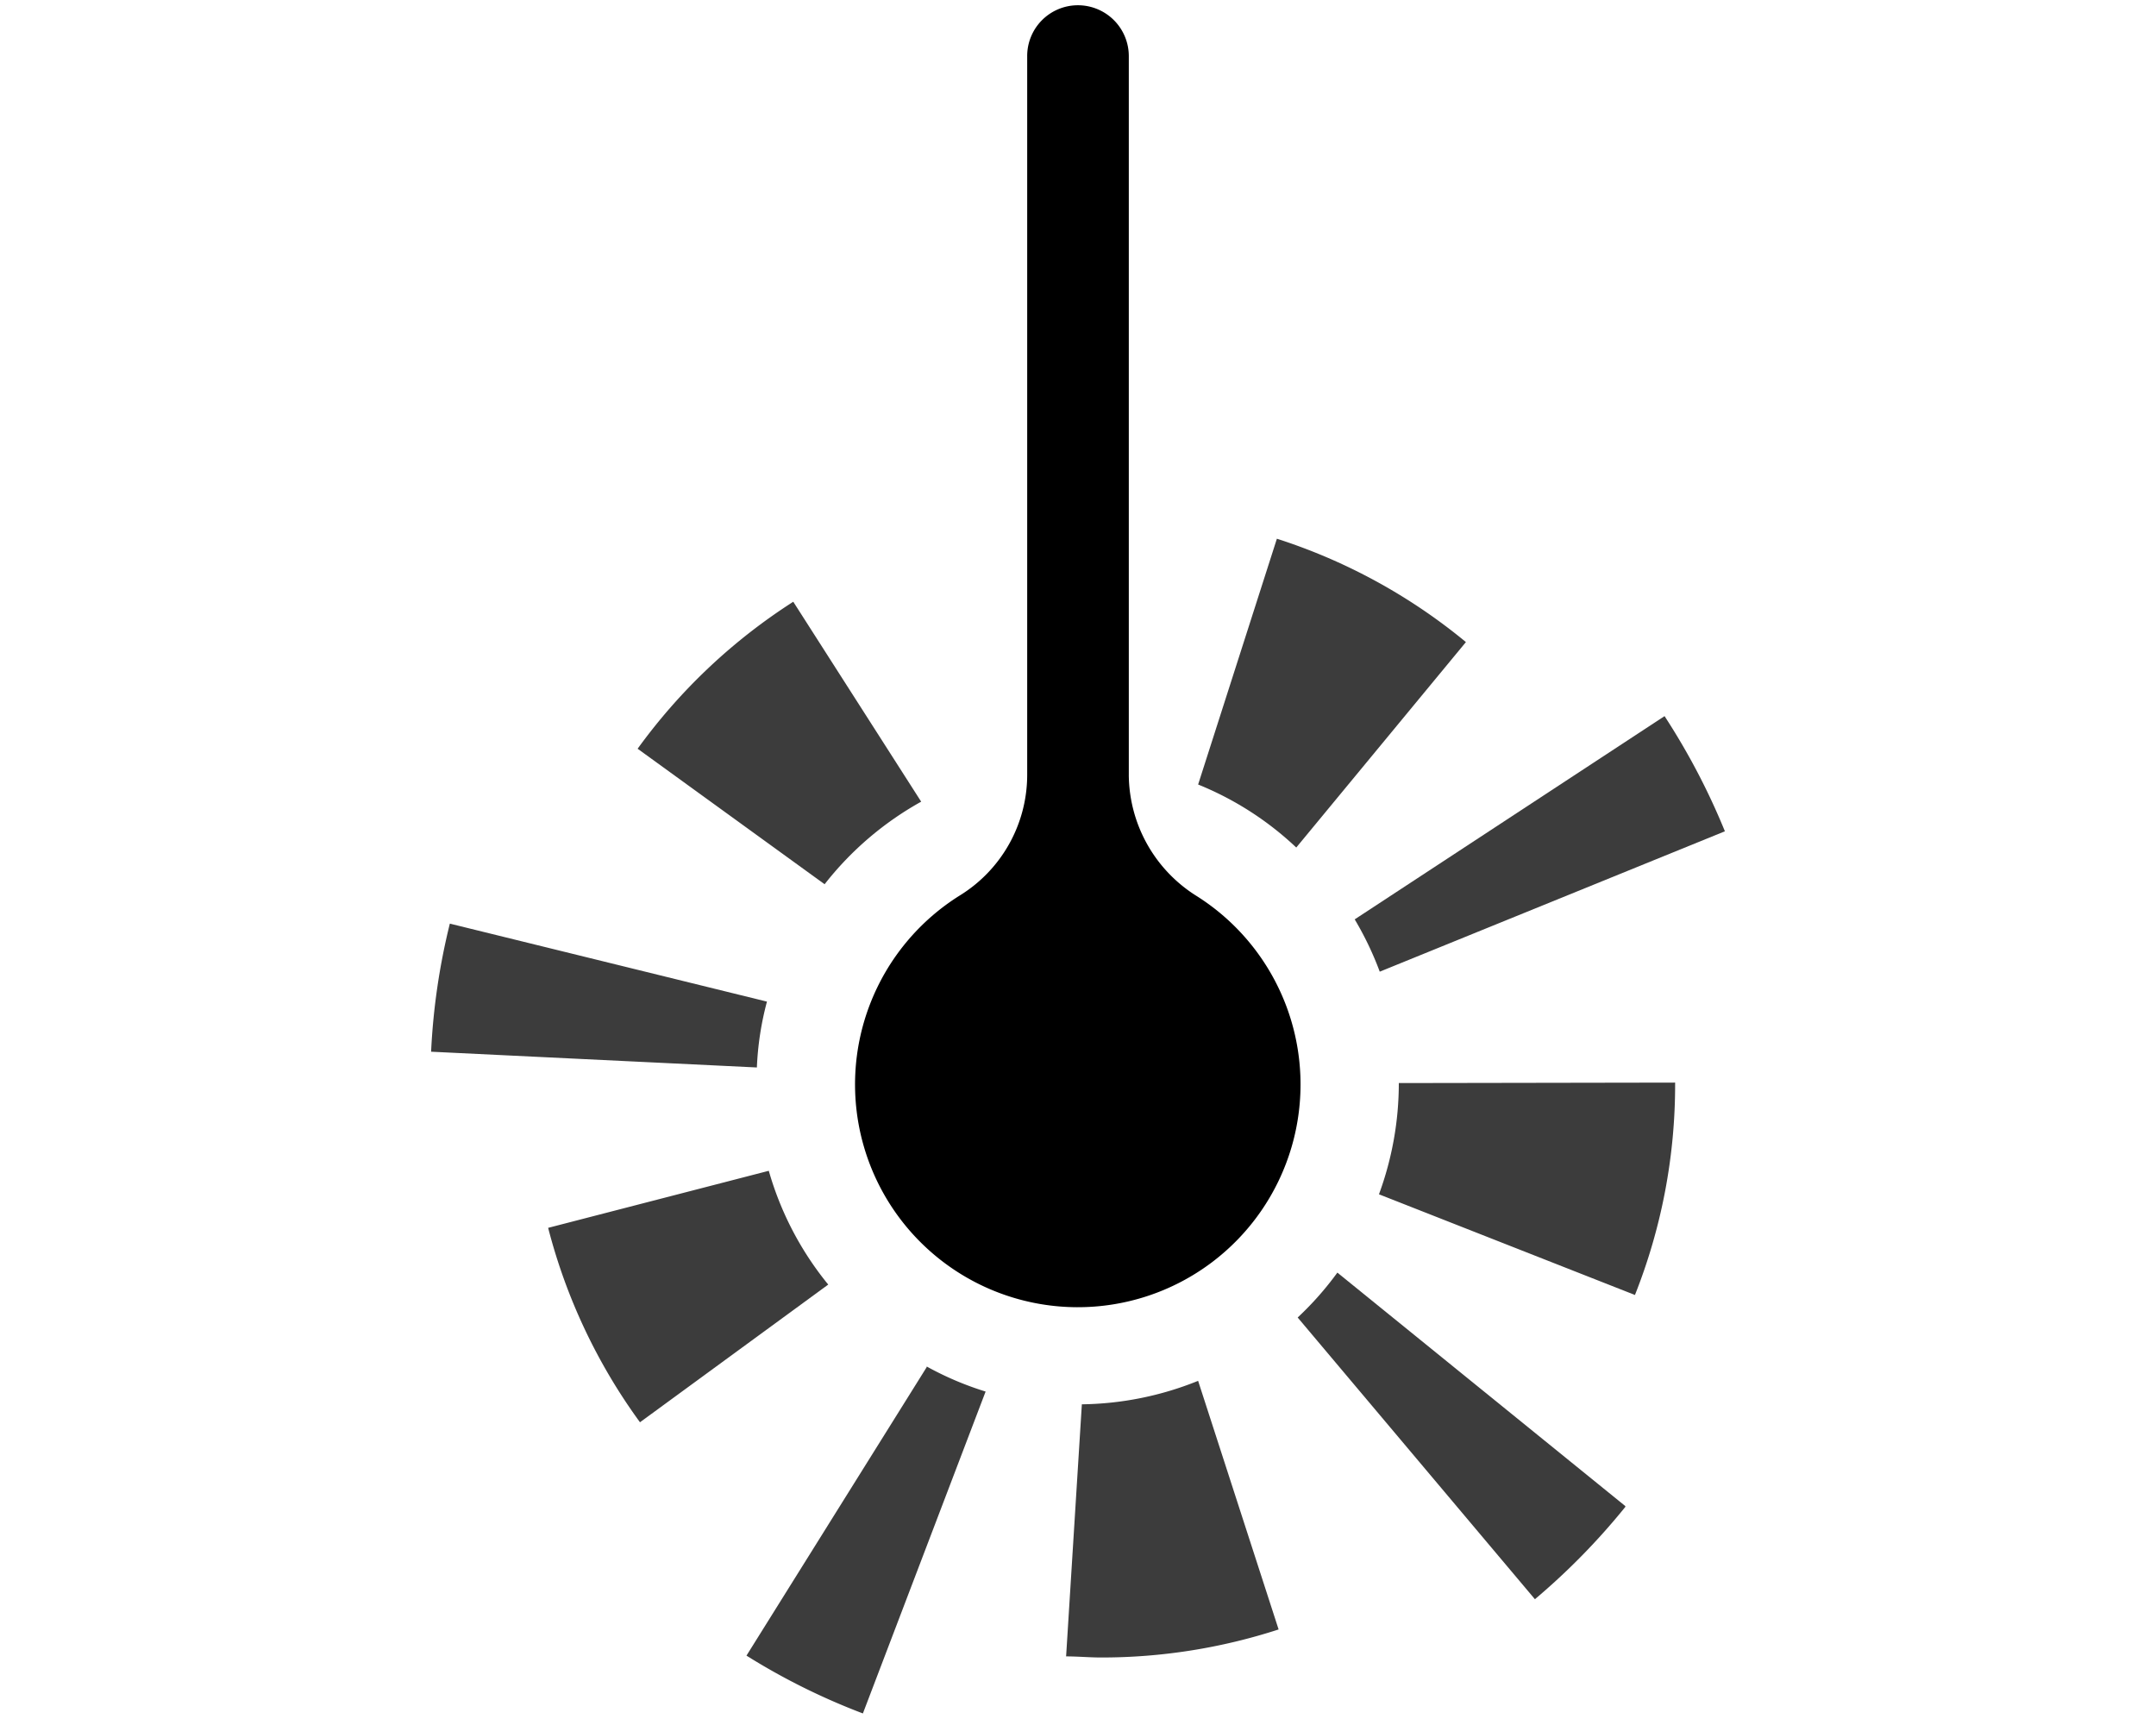 <?xml version="1.0" encoding="UTF-8" standalone="no"?>
<svg
   id="Layer_1"
   data-name="Layer 1"
   viewBox="0 0 223.26 177.95"
   version="1.1"
   sodipodi:docname="SVG.svg"
   inkscape:version="1.1.1 (3bf5ae0d25, 2021-09-20)"
   xmlns:inkscape="http://www.inkscape.org/namespaces/inkscape"
   xmlns:sodipodi="http://sodipodi.sourceforge.net/DTD/sodipodi-0.dtd"
   xmlns="http://www.w3.org/2000/svg"
   xmlns:svg="http://www.w3.org/2000/svg">
  <sodipodi:namedview
     id="namedview41"
     pagecolor="#ffffff"
     bordercolor="#666666"
     borderopacity="1.0"
     inkscape:pageshadow="2"
     inkscape:pageopacity="0.0"
     inkscape:pagecheckerboard="0"
     showgrid="false"
     inkscape:zoom="4.6754707"
     inkscape:cx="111.53957"
     inkscape:cy="54.860786"
     inkscape:window-width="1920"
     inkscape:window-height="1017"
     inkscape:window-x="-8"
     inkscape:window-y="-8"
     inkscape:window-maximized="1"
     inkscape:current-layer="Layer_1" />
  <defs
     id="defs4">
    <style
       id="style2">.cls-1{fill:#3c3c3c;}</style>
  </defs>
  <path
     d="M 116.891,80.248 V 5.813 a 5.269,5.269 0 0 0 -5.269,-5.269 v 0 A 5.253,5.253 0 0 0 106.369,5.813 v 74.435 a 14.681,14.681 0 0 1 -6.917,12.43 23.066,23.066 0 1 0 24.469,0.098 14.91,14.91 0 0 1 -7.031,-12.528 z"
     id="path34"
     style="stroke-width:1.631" />
  <path
     class="cls-1"
     d="m 132.225,55.779 -8.156,25.448 a 32.625,32.625 0 0 1 10.163,6.525 L 151.8,66.48 A 59.068,59.068 0 0 0 132.225,55.779 Z M 82.145,62.304 A 59.427,59.427 0 0 0 66.028,77.523 l 19.363,14.029 a 33.131,33.131 0 0 1 10,-8.548 z m 62.706,49.835 a 33.294,33.294 0 0 1 -2.055,11.517 l 26.508,10.424 a 58.987,58.987 0 0 0 4.16,-21.826 v -0.163 z m -65.251,9.086 -22.838,5.905 a 59.166,59.166 0 0 0 9.51,20.13 l 19.494,-14.257 a 32.854,32.854 0 0 1 -6.15,-11.761 z m 44.468,21.745 a 33.147,33.147 0 0 1 -12.039,2.431 l -1.631,26.1 c 1.207,0 2.431,0.114 3.638,0.114 v 0 a 59.329,59.329 0 0 0 18.368,-2.904 z"
     id="path36"
     style="stroke-width:1.631" />
  <path
     class="cls-1"
     d="m 172.37,74.147 -32.087,21.043 a 33.082,33.082 0 0 1 2.594,5.416 L 178.618,86.071 A 70.895,70.895 0 0 0 172.37,74.147 Z M 46.583,95.631 A 68.513,68.513 0 0 0 44.642,108.893 l 33.735,1.631 a 31.288,31.288 0 0 1 1.044,-6.819 z m 91.906,36.133 a 32.756,32.756 0 0 1 -4.111,4.649 l 24.567,29.167 a 70.145,70.145 0 0 0 9.363,-9.559 v -0.082 z m -42.527,9.788 -18.662,29.869 a 68.513,68.513 0 0 0 12.055,5.987 L 102.063,144.079 a 32.267,32.267 0 0 1 -6.101,-2.594 z"
     id="path38"
     style="stroke-width:1.631" />
</svg>
